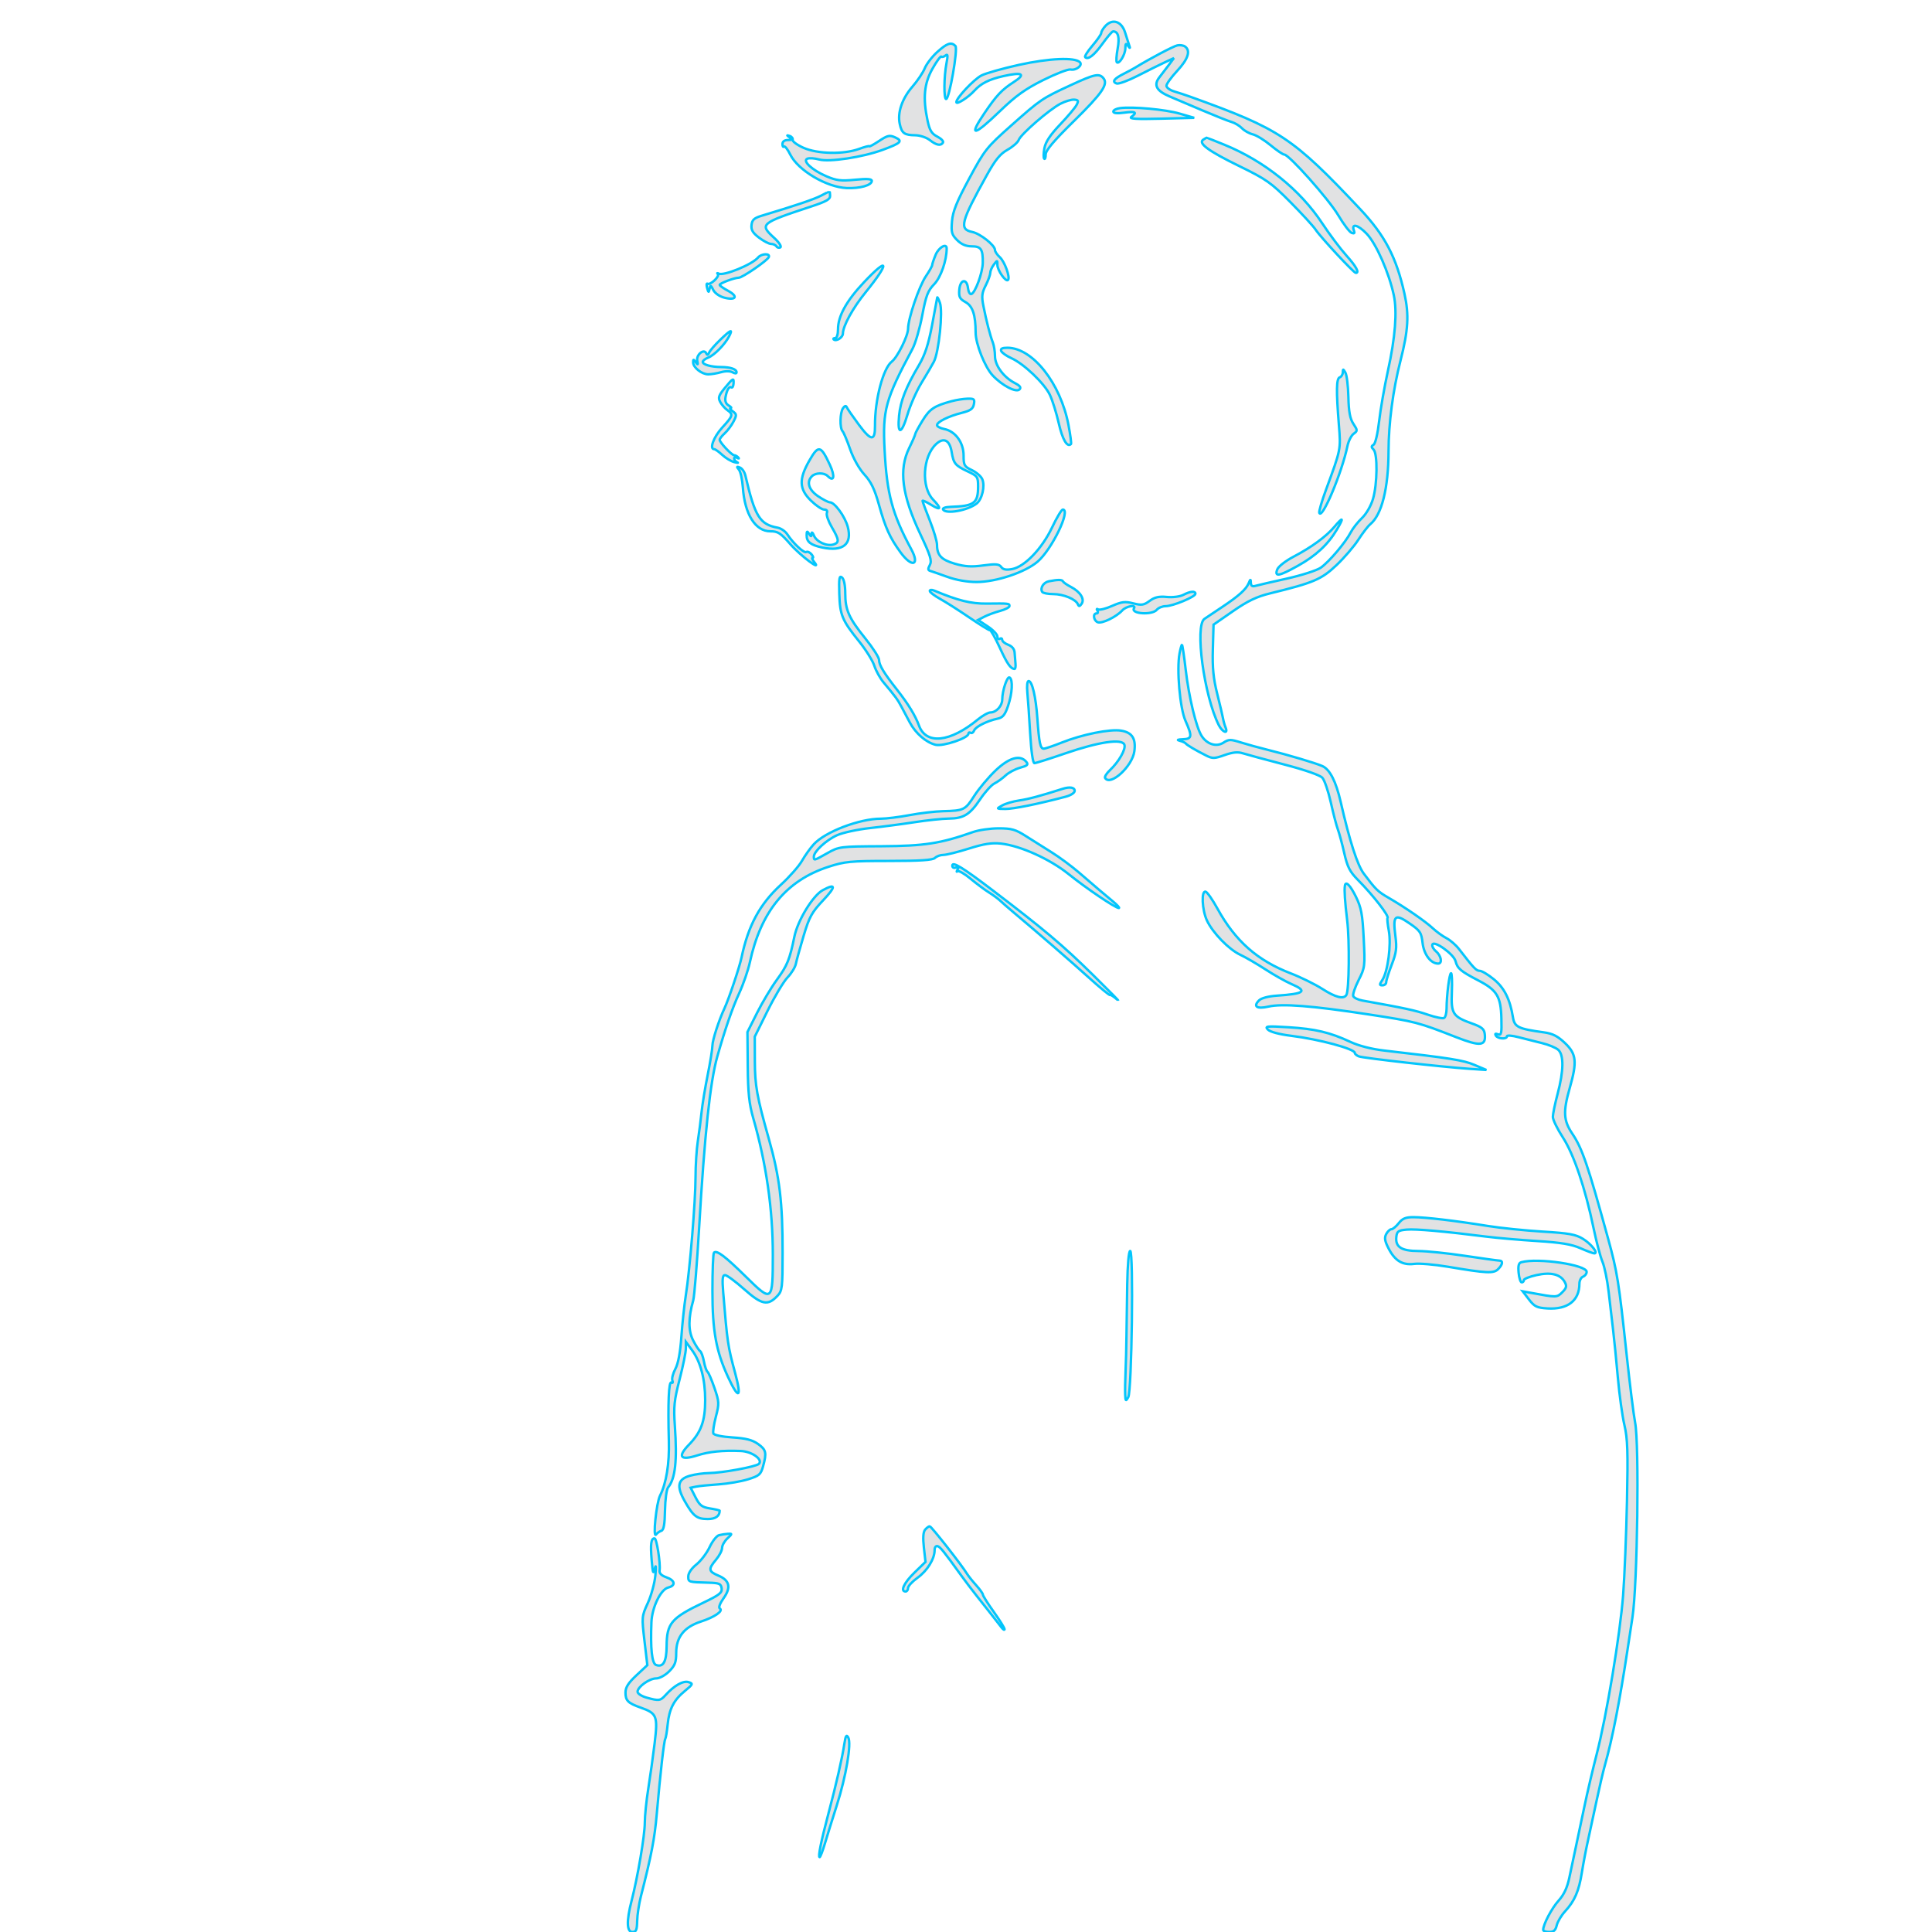 <svg id="svg" version="1.1" width="800" height="800" xmlns="http://www.w3.org/2000/svg">
<path opacity="1" stroke="#03c6fc" fill="#e1e2e3"
d="M457.655 10.829 C 456.745 11.835,456.000 13.104,456.000 13.649 C 456.000 14.194,454.372 16.543,452.381 18.868 C 450.391 21.193,449.021 23.355,449.338 23.671 C 450.543 24.876,453.070 22.907,456.565 18.042 C 458.557 15.269,460.505 13.000,460.894 13.000 C 463.023 13.000,463.656 15.391,462.790 20.156 C 462.285 22.933,462.131 25.464,462.446 25.780 C 463.419 26.753,465.934 22.644,465.984 20.000 C 466.022 17.947,466.223 17.768,467.110 19.000 C 467.978 20.207,468.052 20.109,467.490 18.500 C 467.106 17.400,466.397 15.182,465.914 13.570 C 464.483 8.793,460.649 7.520,457.655 10.829 M388.120 21.511 C 385.982 23.442,383.646 26.479,382.928 28.261 C 382.209 30.042,379.907 33.475,377.812 35.890 C 373.518 40.837,371.546 46.639,372.565 51.334 C 373.399 55.182,374.468 55.958,379.000 56.007 C 380.925 56.028,383.625 56.924,385.000 58.000 C 387.758 60.158,389.571 60.503,390.474 59.043 C 390.799 58.516,389.740 57.400,388.120 56.562 C 385.764 55.344,384.956 54.024,384.087 49.970 C 382.087 40.642,382.660 34.572,386.121 28.439 C 387.838 25.398,389.484 23.151,389.779 23.446 C 390.074 23.741,390.861 23.531,391.526 22.978 C 392.461 22.203,392.548 22.945,391.912 26.237 C 390.856 31.696,390.767 41.000,391.771 41.000 C 393.104 41.000,396.747 20.147,395.613 19.013 C 393.889 17.289,392.152 17.868,388.120 21.511 M487.500 18.792 C 485.847 19.151,476.093 24.298,470.000 28.027 C 469.175 28.532,467.030 29.687,465.234 30.594 C 461.286 32.588,460.382 33.826,462.330 34.573 C 463.132 34.881,467.098 33.434,471.144 31.359 C 475.190 29.284,480.209 26.792,482.299 25.820 L 486.098 24.054 484.077 26.777 C 482.966 28.275,481.180 30.611,480.109 31.968 C 477.547 35.216,478.817 37.614,484.336 39.953 C 486.626 40.923,492.775 43.535,498.000 45.757 C 503.225 47.979,508.625 50.124,510.000 50.523 C 511.375 50.922,513.300 52.087,514.278 53.112 C 515.255 54.137,517.280 55.274,518.778 55.638 C 520.275 56.002,523.587 58.033,526.139 60.150 C 528.690 62.268,531.235 64.000,531.795 64.000 C 533.753 64.000,550.212 82.507,554.153 89.140 C 556.340 92.823,558.826 96.103,559.677 96.429 C 560.753 96.842,561.050 96.573,560.655 95.543 C 559.418 92.319,562.330 93.021,565.943 96.819 C 569.883 100.961,575.136 112.880,577.143 122.235 C 578.591 128.982,577.763 139.650,574.717 153.500 C 573.265 160.100,571.622 169.516,571.064 174.426 C 570.483 179.540,569.509 183.685,568.783 184.134 C 567.775 184.757,567.770 185.170,568.758 186.158 C 570.488 187.888,570.344 200.480,568.524 206.609 C 567.665 209.501,565.745 212.819,563.934 214.540 C 562.222 216.168,560.124 218.850,559.272 220.500 C 557.131 224.647,550.410 232.572,546.938 235.044 C 545.351 236.174,538.984 238.223,532.777 239.600 C 526.575 240.977,520.712 242.335,519.750 242.619 C 518.548 242.973,517.980 242.566,517.937 241.317 C 517.880 239.692,517.786 239.711,517.046 241.500 C 515.996 244.039,512.938 246.778,506.000 251.396 C 502.975 253.409,499.712 255.593,498.750 256.249 C 494.645 259.046,498.553 288.108,504.667 300.250 C 506.180 303.256,508.688 304.145,507.489 301.250 C 507.090 300.288,506.613 298.600,506.428 297.500 C 506.243 296.400,505.155 291.779,504.011 287.231 C 502.431 280.952,501.999 276.516,502.215 268.807 L 502.500 258.654 510.560 253.069 C 516.735 248.790,520.358 247.060,526.060 245.669 C 543.897 241.317,547.177 239.922,553.368 234.058 C 556.596 231.001,560.684 226.250,562.453 223.500 C 564.222 220.750,566.448 217.858,567.400 217.073 C 572.168 213.144,574.914 202.193,574.965 186.913 C 575.004 175.080,576.782 161.594,579.925 149.290 C 583.132 136.735,583.508 130.383,581.563 121.639 C 578.192 106.485,573.461 97.467,563.131 86.500 C 535.217 56.867,529.998 53.413,493.000 40.098 C 491.075 39.405,488.038 38.404,486.250 37.872 C 484.462 37.341,483.000 36.280,483.000 35.516 C 483.000 34.751,485.012 31.960,487.472 29.313 C 491.959 24.483,493.080 21.060,490.750 19.301 C 490.063 18.782,488.600 18.553,487.500 18.792 M422.000 26.844 C 415.125 28.357,408.083 30.349,406.350 31.271 C 403.149 32.975,396.000 40.589,396.000 42.295 C 396.000 43.508,400.923 40.378,403.500 37.527 C 406.211 34.527,409.551 32.854,415.500 31.512 C 423.356 29.742,424.948 30.640,419.811 33.944 C 414.819 37.156,412.645 39.462,407.632 46.862 C 400.873 56.840,403.155 56.519,414.115 45.948 C 420.633 39.663,424.551 36.856,431.982 33.149 C 437.217 30.538,442.309 28.573,443.298 28.783 C 445.575 29.267,448.430 27.030,447.158 25.758 C 445.054 23.654,434.408 24.114,422.000 26.844 M443.500 35.195 C 431.418 40.790,430.956 41.103,418.718 51.971 C 408.530 61.019,407.753 61.999,401.344 73.899 C 396.129 83.582,394.538 87.525,394.200 91.606 C 393.817 96.222,394.075 97.166,396.337 99.428 C 398.102 101.193,399.987 102.000,402.348 102.000 C 406.220 102.000,407.030 103.203,406.944 108.832 C 406.882 112.937,403.851 121.216,402.210 121.763 C 401.624 121.959,400.999 120.854,400.822 119.309 C 400.342 115.120,397.568 115.652,397.220 120.000 C 396.983 122.956,397.387 123.751,399.817 125.116 C 402.773 126.776,403.964 130.371,403.989 137.712 C 404.005 142.458,407.834 152.068,411.076 155.500 C 415.025 159.680,420.744 162.656,422.143 161.257 C 422.926 160.474,422.391 159.737,420.234 158.621 C 415.593 156.221,412.000 151.355,412.000 147.470 C 412.000 145.613,411.597 143.060,411.104 141.797 C 409.987 138.934,408.447 132.969,407.207 126.708 C 406.419 122.727,406.575 121.295,408.129 118.247 C 409.158 116.228,410.014 113.885,410.032 113.039 C 410.049 112.192,410.724 110.626,411.532 109.559 C 412.974 107.652,413.000 107.654,413.000 109.698 C 413.000 111.934,416.462 116.864,417.387 115.944 C 418.399 114.937,416.029 108.336,413.994 106.495 C 412.897 105.502,412.000 104.159,412.000 103.510 C 412.000 101.568,405.879 96.722,402.577 96.051 C 397.061 94.930,397.830 91.959,408.707 72.372 C 412.167 66.142,414.146 63.724,417.181 62.018 C 419.359 60.794,421.447 58.968,421.821 57.960 C 422.710 55.561,434.491 45.341,439.109 42.962 C 441.094 41.940,443.648 41.173,444.783 41.259 C 446.530 41.390,446.686 41.729,445.790 43.457 C 445.208 44.581,442.127 48.238,438.943 51.584 C 434.865 55.869,432.947 58.765,432.456 61.380 C 432.073 63.422,432.039 65.372,432.380 65.713 C 432.721 66.054,433.000 65.270,433.000 63.971 C 433.000 62.280,436.277 58.390,444.536 50.275 C 456.378 38.640,458.975 34.880,456.899 32.378 C 455.155 30.277,453.263 30.675,443.500 35.195 M463.750 44.773 C 462.238 44.971,461.000 45.614,461.000 46.202 C 461.000 46.895,462.587 47.054,465.500 46.655 C 470.194 46.012,471.053 46.512,468.477 48.390 C 467.341 49.217,470.458 49.409,480.727 49.144 L 494.500 48.788 488.500 47.049 C 482.548 45.323,469.032 44.081,463.750 44.773 M327.000 56.909 C 328.242 57.787,328.113 57.972,326.250 57.985 C 324.823 57.994,324.000 58.609,324.000 59.667 C 324.000 60.583,324.288 61.046,324.639 60.694 C 324.991 60.343,326.165 61.847,327.248 64.037 C 330.462 70.533,342.246 77.520,350.576 77.870 C 356.124 78.103,361.000 76.711,361.000 74.896 C 361.000 74.069,359.033 73.935,354.062 74.425 C 348.203 75.003,346.352 74.777,342.160 72.974 C 336.194 70.407,332.086 66.565,334.371 65.688 C 335.185 65.376,337.347 65.532,339.175 66.037 C 343.386 67.198,357.194 65.106,365.500 62.049 C 373.115 59.246,373.968 58.398,370.677 56.899 C 368.377 55.851,367.548 56.034,364.025 58.365 C 361.811 59.830,360.000 60.817,360.000 60.559 C 360.000 60.300,358.087 60.793,355.750 61.653 C 349.397 63.992,338.534 63.783,332.734 61.211 C 330.112 60.049,328.087 58.570,328.234 57.924 C 328.380 57.278,327.825 56.547,327.000 56.299 C 325.667 55.898,325.667 55.966,327.000 56.909 M498.249 57.825 C 495.954 59.282,500.423 62.563,513.189 68.793 C 524.353 74.242,526.318 75.626,534.280 83.651 C 539.109 88.518,543.834 93.674,544.780 95.110 C 546.843 98.240,560.560 113.000,561.405 113.000 C 563.025 113.000,561.561 110.305,557.470 105.755 C 554.978 102.984,550.499 97.011,547.517 92.482 C 538.346 78.556,523.518 66.655,506.925 59.902 C 503.002 58.306,499.727 57.007,499.646 57.015 C 499.566 57.024,498.937 57.388,498.249 57.825 M340.000 81.008 C 336.935 82.578,329.385 85.133,315.500 89.300 C 312.290 90.263,311.439 91.024,311.193 93.155 C 310.957 95.193,311.677 96.414,314.287 98.405 C 316.158 99.832,318.407 101.000,319.285 101.000 C 320.163 101.000,321.165 101.457,321.510 102.016 C 321.856 102.575,322.592 102.752,323.147 102.409 C 323.707 102.063,322.563 100.325,320.578 98.508 C 314.387 92.837,314.847 92.443,335.683 85.577 C 342.345 83.382,343.839 82.519,343.721 80.940 C 343.640 79.873,343.558 79.049,343.537 79.108 C 343.517 79.168,341.925 80.023,340.000 81.008 M387.449 105.468 C 386.652 107.375,386.000 109.296,386.000 109.736 C 386.000 110.176,384.825 112.265,383.388 114.379 C 380.569 118.529,376.039 131.872,376.015 136.101 C 375.998 139.081,371.638 147.905,369.288 149.716 C 365.660 152.512,362.233 165.570,362.318 176.276 C 362.369 182.790,360.718 182.702,355.679 175.921 C 353.147 172.514,350.868 169.225,350.614 168.613 C 350.312 167.885,349.785 168.020,349.091 169.000 C 347.801 170.824,347.662 177.236,348.884 178.550 C 349.369 179.073,350.780 182.425,352.018 186.000 C 353.351 189.848,355.760 194.132,357.925 196.500 C 360.706 199.544,362.147 202.532,363.953 209.000 C 366.636 218.613,368.467 222.647,372.915 228.750 C 377.588 235.162,380.987 234.209,377.371 227.500 C 369.456 212.816,367.244 204.589,366.291 186.296 C 365.430 169.762,366.630 165.416,377.857 144.425 C 379.055 142.183,380.865 135.969,381.879 130.616 C 383.436 122.392,384.206 120.383,386.845 117.660 C 389.569 114.850,392.000 107.871,392.000 102.864 C 392.000 100.541,388.724 102.416,387.449 105.468 M313.890 106.633 C 311.474 109.544,299.541 114.407,297.567 113.286 C 296.980 112.952,296.829 113.043,297.232 113.488 C 298.096 114.443,294.099 118.180,292.964 117.478 C 292.536 117.214,292.464 118.010,292.803 119.249 C 293.344 121.226,293.466 121.272,293.806 119.628 C 294.156 117.940,294.307 117.983,295.347 120.065 C 296.012 121.397,297.933 122.745,299.886 123.251 C 304.757 124.512,305.793 122.742,301.528 120.445 C 299.587 119.400,298.000 118.288,298.000 117.973 C 298.000 117.298,304.092 115.000,305.881 115.000 C 307.392 115.000,317.727 107.912,318.340 106.455 C 319.031 104.813,315.275 104.963,313.890 106.633 M357.786 116.844 C 350.508 124.559,347.000 130.892,347.000 136.316 C 347.000 138.456,346.511 140.000,345.833 140.000 C 345.192 140.000,344.902 140.236,345.190 140.524 C 346.190 141.523,349.000 139.777,349.022 138.143 C 349.065 134.959,353.117 127.578,358.394 121.076 C 368.480 108.646,368.088 105.923,357.786 116.844 M388.079 123.199 C 388.036 123.584,387.072 128.759,385.938 134.699 C 384.412 142.698,383.000 146.985,380.497 151.223 C 375.132 160.308,372.863 166.081,372.285 172.113 C 371.506 180.244,373.294 180.029,375.763 171.695 C 376.935 167.738,379.557 161.800,381.589 158.500 C 383.621 155.200,385.922 151.276,386.700 149.780 C 388.781 145.783,390.508 128.960,389.205 125.379 C 388.629 123.795,388.122 122.815,388.079 123.199 M298.186 140.750 C 296.042 142.813,293.998 145.175,293.644 146.000 C 293.179 147.084,292.841 147.163,292.429 146.286 C 291.454 144.215,288.193 146.960,288.721 149.407 C 289.091 151.116,288.977 151.225,288.102 150.000 C 287.153 148.671,287.029 148.675,287.015 150.028 C 286.994 152.154,290.573 155.000,293.268 155.000 C 294.503 155.000,296.898 154.603,298.591 154.117 C 300.428 153.590,302.340 153.611,303.334 154.167 C 304.370 154.747,305.000 154.743,305.000 154.157 C 305.000 152.870,302.471 152.003,298.668 151.986 C 294.511 151.968,291.000 150.994,291.000 149.859 C 291.000 149.359,292.012 148.557,293.250 148.076 C 295.795 147.087,300.180 142.619,301.913 139.250 C 303.541 136.085,302.672 136.435,298.186 140.750 M414.571 145.325 C 414.851 146.054,416.749 147.400,418.790 148.317 C 423.965 150.642,432.448 158.723,434.729 163.500 C 435.780 165.700,437.441 171.019,438.421 175.320 C 439.962 182.079,441.928 185.405,443.472 183.861 C 443.685 183.649,443.219 180.106,442.437 175.988 C 439.148 158.661,427.549 144.000,417.130 144.000 C 414.994 144.000,414.217 144.402,414.571 145.325 M556.030 154.167 C 556.014 155.083,555.443 156.019,554.762 156.246 C 553.351 156.716,553.261 161.704,554.406 176.000 C 555.223 186.208,555.285 185.895,549.030 202.909 C 547.330 207.533,546.091 211.774,546.278 212.333 C 547.335 215.504,555.581 195.987,557.951 184.702 C 558.390 182.613,559.540 180.326,560.507 179.619 C 562.179 178.396,562.174 178.195,560.397 175.483 C 559.008 173.363,558.480 170.510,558.336 164.355 C 558.230 159.803,557.674 155.273,557.102 154.289 C 556.177 152.699,556.057 152.686,556.030 154.167 M300.125 160.664 C 297.589 163.741,297.282 164.662,298.211 166.414 C 298.820 167.561,300.146 169.088,301.159 169.807 C 303.705 171.614,303.547 172.148,299.000 177.123 C 295.469 180.986,293.639 186.000,295.760 186.000 C 296.178 186.000,297.674 187.069,299.083 188.376 C 300.493 189.684,302.738 191.029,304.073 191.367 C 305.408 191.705,305.938 191.723,305.250 191.407 C 304.563 191.092,304.000 190.394,304.000 189.858 C 304.000 189.321,304.563 189.206,305.250 189.601 C 305.976 190.019,306.151 189.939,305.667 189.410 C 305.208 188.910,304.464 188.500,304.013 188.500 C 302.994 188.500,298.000 183.187,298.000 182.103 C 298.000 181.667,298.946 180.454,300.102 179.407 C 301.259 178.361,302.887 176.186,303.720 174.575 C 305.111 171.884,305.087 171.537,303.426 170.322 C 302.432 169.595,302.041 168.986,302.559 168.970 C 303.076 168.953,302.708 168.478,301.740 167.915 C 300.579 167.238,300.131 166.064,300.421 164.461 C 300.974 161.411,301.925 159.835,302.862 160.414 C 303.259 160.660,303.650 159.993,303.730 158.931 C 303.929 156.292,303.598 156.451,300.125 160.664 M394.000 166.131 C 386.837 168.075,384.977 169.317,382.015 174.130 C 380.357 176.825,378.986 179.361,378.969 179.765 C 378.952 180.169,377.831 182.750,376.478 185.500 C 372.080 194.441,373.445 205.008,381.090 221.186 C 385.310 230.119,385.956 232.213,385.026 233.951 C 384.172 235.547,384.214 236.116,385.207 236.403 C 385.918 236.608,389.128 237.727,392.339 238.888 C 395.901 240.176,400.579 241.000,404.336 241.000 C 412.467 241.000,424.474 236.998,429.659 232.559 C 435.559 227.510,443.537 211.000,440.078 211.000 C 439.571 211.000,437.575 214.332,435.642 218.404 C 431.473 227.187,424.299 234.666,419.110 235.639 C 416.635 236.104,415.373 235.863,414.577 234.774 C 413.672 233.536,412.339 233.421,407.139 234.133 C 402.283 234.797,399.542 234.632,395.399 233.428 C 389.762 231.789,388.000 229.922,388.000 225.592 C 388.000 224.195,386.650 219.654,385.000 215.500 C 383.350 211.346,382.000 207.698,382.000 207.392 C 382.000 207.087,383.575 207.810,385.500 209.000 C 389.669 211.576,390.016 210.670,386.334 206.827 C 381.384 201.660,382.064 189.107,387.574 183.931 C 390.750 180.947,393.251 182.186,394.057 187.143 C 394.833 191.905,395.541 192.774,400.579 195.142 C 404.775 197.115,405.000 197.434,405.000 201.419 C 405.000 208.383,403.444 209.546,393.691 209.872 C 391.433 209.948,390.134 210.407,390.500 211.000 C 391.728 212.986,400.602 211.409,404.365 208.535 C 406.671 206.774,407.965 201.220,406.728 198.389 C 406.221 197.228,404.274 195.547,402.403 194.655 C 399.287 193.169,399.000 192.658,399.000 188.593 C 399.000 183.233,395.598 178.570,391.020 177.654 C 389.359 177.322,388.000 176.600,388.000 176.051 C 388.000 174.696,392.720 172.351,398.250 170.959 C 401.827 170.058,402.901 169.297,403.263 167.406 C 403.671 165.268,403.376 165.010,400.611 165.090 C 398.900 165.140,395.925 165.608,394.000 166.131 M335.190 190.625 C 330.718 198.411,330.866 202.486,335.792 207.297 C 337.878 209.334,340.339 211.000,341.261 211.000 C 342.305 211.000,342.730 211.540,342.387 212.433 C 342.085 213.221,342.999 215.848,344.419 218.271 C 347.493 223.516,347.607 224.672,345.132 225.458 C 342.388 226.329,338.081 224.364,337.037 221.765 C 336.513 220.460,336.093 220.136,336.048 221.000 C 335.978 222.333,335.862 222.333,335.000 221.000 C 334.207 219.773,334.028 219.887,334.015 221.628 C 333.995 224.394,335.671 225.704,340.539 226.728 C 349.060 228.520,352.970 225.316,351.035 218.128 C 349.881 213.846,345.615 208.000,343.643 208.000 C 342.995 208.000,340.785 206.859,338.732 205.464 C 334.860 202.833,333.853 199.547,336.200 197.200 C 337.707 195.693,341.246 195.646,342.712 197.113 C 345.356 199.756,345.856 197.272,343.640 192.500 C 339.868 184.377,338.902 184.163,335.190 190.625 M305.953 194.443 C 306.632 195.262,307.374 198.599,307.601 201.859 C 308.373 212.967,312.787 220.000,318.984 220.000 C 322.122 220.000,323.241 220.717,327.182 225.250 C 331.395 230.097,340.655 237.020,337.128 232.686 C 336.373 231.759,336.090 231.000,336.500 231.000 C 336.910 231.000,336.689 230.330,336.009 229.511 C 335.329 228.692,334.369 228.272,333.876 228.577 C 332.923 229.166,328.478 225.022,325.990 221.227 C 325.170 219.977,323.375 218.749,322.000 218.498 C 314.604 217.148,312.617 213.932,308.633 196.860 C 308.294 195.408,307.275 193.936,306.367 193.587 C 305.002 193.063,304.930 193.211,305.953 194.443 M552.520 218.159 C 549.136 222.180,543.108 226.588,535.588 230.539 C 532.266 232.284,529.323 234.599,528.870 235.823 C 527.705 238.971,529.597 238.633,537.389 234.303 C 544.889 230.134,549.888 225.490,553.591 219.250 C 556.584 214.207,556.186 213.801,552.520 218.159 M347.538 245.830 C 347.798 254.726,348.678 256.837,355.817 265.698 C 358.564 269.107,361.368 273.607,362.048 275.698 C 362.729 277.789,364.459 280.898,365.893 282.607 C 370.803 288.460,371.679 289.649,373.227 292.572 C 374.080 294.183,375.669 297.167,376.758 299.204 C 379.163 303.705,383.495 307.450,387.398 308.404 C 390.490 309.160,401.000 305.621,401.000 303.825 C 401.000 303.306,401.403 303.131,401.895 303.435 C 402.388 303.740,403.049 303.315,403.364 302.493 C 403.976 300.899,408.777 298.483,413.154 297.566 C 415.239 297.129,416.151 296.004,417.404 292.327 C 419.184 287.104,419.497 281.425,418.054 280.533 C 417.050 279.913,415.015 286.019,415.006 289.679 C 414.999 292.282,412.522 295.000,410.156 295.000 C 409.221 295.000,406.868 296.309,404.927 297.909 C 393.409 307.403,383.502 308.456,380.557 300.500 C 378.973 296.221,376.107 291.531,371.469 285.629 C 365.928 278.580,364.000 275.386,364.000 273.259 C 364.000 272.262,361.474 268.309,358.386 264.474 C 351.476 255.891,350.000 252.578,350.000 245.655 C 350.000 242.342,349.478 239.812,348.655 239.128 C 347.544 238.207,347.349 239.376,347.538 245.830 M434.335 240.695 C 432.084 241.134,430.580 243.512,431.556 245.090 C 431.865 245.591,433.914 246.000,436.109 246.000 C 440.351 246.000,445.481 248.122,446.334 250.229 C 446.728 251.203,447.090 251.151,447.884 250.006 C 449.234 248.058,447.287 245.020,443.392 243.000 C 441.801 242.175,440.350 241.162,440.167 240.750 C 439.823 239.977,438.099 239.960,434.335 240.695 M385.000 244.709 C 385.000 245.216,386.913 246.686,389.250 247.974 C 391.587 249.262,397.023 252.720,401.330 255.658 C 405.636 258.596,409.507 261.000,409.932 261.000 C 410.356 261.000,412.197 264.262,414.021 268.250 C 417.072 274.918,418.485 276.944,420.113 276.985 C 420.451 276.993,420.621 275.988,420.491 274.750 C 420.361 273.512,420.198 271.476,420.128 270.225 C 420.047 268.787,419.081 267.601,417.500 267.000 C 416.125 266.477,415.000 265.562,415.000 264.966 C 415.000 264.370,414.550 264.160,414.000 264.500 C 413.450 264.840,413.000 264.423,413.000 263.573 C 413.000 262.724,411.196 260.834,408.991 259.375 L 404.982 256.722 407.574 255.377 C 409.000 254.637,411.929 253.558,414.083 252.978 C 416.237 252.398,418.000 251.490,418.000 250.961 C 418.000 249.849,417.794 249.827,408.500 249.936 C 402.050 250.013,396.703 248.681,386.750 244.518 C 385.788 244.115,385.000 244.201,385.000 244.709 M490.000 246.311 C 488.590 247.044,485.604 247.427,483.151 247.190 C 479.873 246.874,478.120 247.274,476.038 248.814 C 473.655 250.576,472.720 250.716,469.245 249.834 C 465.864 248.976,464.456 249.147,460.499 250.897 C 457.905 252.045,455.312 252.693,454.737 252.337 C 454.128 251.961,453.989 252.173,454.405 252.845 C 454.797 253.480,454.641 254.000,454.059 254.000 C 452.410 254.000,452.815 256.992,454.555 257.659 C 456.292 258.326,462.273 255.437,464.718 252.750 C 466.323 250.985,470.592 250.232,469.565 251.895 C 468.136 254.207,477.106 254.782,479.000 252.500 C 479.685 251.675,481.344 251.000,482.687 251.000 C 485.641 251.000,495.000 247.106,495.000 245.877 C 495.000 244.622,492.899 244.805,490.000 246.311 M488.429 270.525 C 487.174 277.217,488.575 293.251,490.868 298.435 C 493.769 304.992,493.625 305.978,489.750 306.116 C 487.595 306.193,487.174 306.400,488.500 306.732 C 489.600 307.007,490.725 307.517,491.000 307.866 C 491.560 308.576,495.024 310.623,499.439 312.852 C 502.066 314.178,502.875 314.159,507.057 312.673 C 510.431 311.475,512.539 311.266,514.618 311.923 C 516.203 312.424,523.896 314.505,531.713 316.548 C 540.312 318.794,546.570 320.973,547.557 322.063 C 548.453 323.053,550.032 327.656,551.065 332.291 C 552.097 336.926,553.409 341.944,553.978 343.443 C 554.548 344.941,555.734 349.334,556.614 353.203 C 557.942 359.039,558.922 360.954,562.357 364.427 C 568.618 370.757,575.304 379.363,574.547 380.119 C 574.337 380.330,574.576 382.703,575.079 385.393 C 576.142 391.081,574.678 402.292,572.422 405.750 C 571.123 407.741,571.129 408.000,572.477 408.000 C 573.315 408.000,574.000 407.410,574.000 406.690 C 574.000 405.969,575.030 402.706,576.289 399.440 C 578.210 394.452,578.454 392.558,577.809 387.625 C 576.682 379.004,577.579 378.173,583.568 382.294 C 588.075 385.395,588.548 386.101,589.061 390.482 C 589.619 395.242,592.459 399.000,595.500 399.000 C 597.372 399.000,596.801 395.750,594.608 393.926 C 593.567 393.060,592.896 391.811,593.117 391.149 C 593.760 389.221,601.985 395.096,602.709 398.000 C 603.464 401.031,604.825 402.180,612.230 406.029 C 619.864 409.998,621.452 412.621,621.693 421.650 C 621.860 427.937,621.673 428.812,620.279 428.277 C 619.210 427.867,618.914 428.052,619.395 428.830 C 620.238 430.193,624.000 430.422,624.000 429.110 C 624.000 428.620,626.138 428.783,628.750 429.472 C 631.362 430.162,635.744 431.264,638.487 431.922 C 641.230 432.581,644.267 433.837,645.237 434.715 C 647.597 436.850,647.502 443.434,644.976 452.932 C 643.889 457.020,643.000 461.318,643.000 462.484 C 643.000 463.649,644.860 467.464,647.133 470.962 C 651.670 477.946,656.434 492.024,659.870 508.608 C 661.013 514.119,662.658 520.332,663.528 522.413 C 664.397 524.494,665.553 530.089,666.095 534.848 C 666.638 539.607,667.462 546.650,667.926 550.500 C 668.390 554.350,669.289 563.350,669.922 570.500 C 670.556 577.650,671.783 586.497,672.650 590.159 C 673.951 595.654,674.133 601.163,673.695 621.659 C 673.403 635.322,672.685 652.800,672.100 660.500 C 670.864 676.776,665.229 710.648,661.121 726.500 C 659.553 732.550,657.282 742.225,656.075 748.000 C 654.868 753.775,653.250 761.425,652.481 765.000 C 651.712 768.575,650.519 774.191,649.830 777.480 C 648.958 781.646,647.615 784.529,645.404 786.980 C 642.541 790.154,639.000 796.868,639.000 799.122 C 639.000 799.605,640.116 800.000,641.481 800.000 C 643.364 800.000,644.118 799.337,644.608 797.250 C 644.963 795.737,646.496 793.150,648.015 791.500 C 652.043 787.124,653.784 783.113,655.016 775.376 C 655.618 771.594,656.720 765.800,657.465 762.500 C 658.209 759.200,659.815 751.775,661.033 746.000 C 662.251 740.225,663.827 733.475,664.534 731.000 C 667.612 720.227,670.735 704.239,674.056 682.250 C 674.575 678.813,675.432 673.188,675.959 669.750 C 678.046 656.160,678.836 598.000,677.057 589.000 C 676.459 585.975,674.861 573.150,673.506 560.500 C 670.307 530.643,669.681 526.725,665.912 513.000 C 657.497 482.352,655.166 475.517,651.048 469.416 C 647.395 464.003,647.191 460.323,650.000 450.500 C 653.109 439.628,652.769 436.422,648.026 431.910 C 644.990 429.022,642.927 427.976,639.276 427.474 C 628.621 426.009,627.135 425.284,626.476 421.222 C 625.264 413.751,622.898 409.051,618.564 405.499 C 616.215 403.574,613.593 402.000,612.736 402.000 C 611.283 402.000,610.341 401.012,604.154 392.993 C 602.864 391.320,600.526 389.289,598.958 388.478 C 597.390 387.668,594.846 385.826,593.304 384.386 C 590.206 381.492,581.944 375.797,575.000 371.768 C 570.451 369.128,569.718 368.415,564.733 361.774 C 562.053 358.205,558.920 348.484,555.135 332.000 C 553.200 323.570,550.662 318.606,547.581 317.223 C 544.848 315.996,533.170 312.524,525.000 310.509 C 521.425 309.627,516.371 308.237,513.768 307.418 C 509.533 306.087,508.786 306.094,506.653 307.492 C 503.739 309.401,499.855 308.242,497.611 304.795 C 495.337 301.303,492.292 288.681,490.965 277.250 C 490.310 271.613,489.621 267.000,489.433 267.000 C 489.245 267.000,488.793 268.586,488.429 270.525 M425.404 286.750 C 425.657 289.363,426.183 297.012,426.573 303.750 C 427.002 311.138,427.698 316.000,428.327 316.000 C 428.901 316.000,434.742 314.152,441.308 311.894 C 455.034 307.173,464.592 305.772,465.576 308.338 C 466.282 310.179,463.324 315.407,459.593 318.912 C 458.201 320.220,457.299 321.675,457.590 322.145 C 459.769 325.671,468.874 317.358,469.717 311.075 C 470.420 305.835,468.806 303.311,464.263 302.548 C 459.672 301.776,448.078 304.105,439.576 307.506 C 436.148 308.878,432.824 310.000,432.191 310.000 C 430.766 310.000,430.281 307.703,429.555 297.500 C 428.915 288.505,427.392 282.000,425.926 282.000 C 425.359 282.000,425.139 284.002,425.404 286.750 M412.156 319.128 C 409.218 321.947,405.287 326.639,403.422 329.554 C 399.672 335.417,399.113 335.691,390.500 335.894 C 387.200 335.972,380.963 336.702,376.640 337.518 C 372.316 338.333,366.981 339.000,364.784 339.000 C 355.869 339.000,341.646 344.436,336.916 349.651 C 335.495 351.218,333.314 354.287,332.069 356.471 C 330.825 358.655,326.915 363.091,323.382 366.329 C 314.641 374.339,309.843 383.202,307.049 396.500 C 306.212 400.484,301.776 413.695,299.998 417.500 C 297.652 422.520,295.000 430.729,294.991 433.000 C 294.986 434.375,294.106 439.826,293.037 445.114 C 291.968 450.402,290.823 457.377,290.493 460.614 C 290.163 463.851,289.470 469.200,288.954 472.500 C 288.437 475.800,288.009 482.550,288.003 487.500 C 287.988 497.553,285.663 525.755,283.963 536.500 C 283.354 540.350,282.536 548.000,282.147 553.500 C 281.684 560.045,280.820 564.654,279.647 566.840 C 278.662 568.677,278.108 570.838,278.416 571.642 C 278.730 572.461,278.542 572.835,277.989 572.493 C 276.919 571.832,276.525 581.121,276.961 596.711 C 277.222 606.042,275.904 614.184,273.301 619.325 C 271.780 622.331,270.264 637.261,271.669 635.400 C 272.126 634.795,273.113 634.103,273.863 633.862 C 274.849 633.546,275.264 631.195,275.363 625.366 C 275.438 620.933,276.019 616.675,276.652 615.903 C 279.642 612.262,280.453 604.839,279.442 590.377 C 278.890 582.482,279.154 579.899,281.402 571.193 C 282.831 565.659,284.000 559.890,284.000 558.372 L 284.000 555.611 286.532 559.043 C 290.079 563.851,292.000 571.113,292.000 579.714 C 292.000 588.430,290.318 593.047,285.250 598.249 C 280.417 603.208,281.718 604.895,288.660 602.668 C 293.585 601.088,299.119 600.526,306.750 600.830 C 311.337 601.013,316.041 604.359,314.241 606.159 C 313.070 607.330,299.005 609.915,293.500 609.971 C 291.300 609.993,287.816 610.479,285.758 611.050 C 280.605 612.481,280.004 615.401,283.570 621.671 C 287.098 627.873,288.561 629.000,293.084 629.000 C 296.280 629.000,298.000 627.791,298.000 625.546 C 298.000 625.386,296.207 624.969,294.016 624.618 C 290.644 624.079,289.719 623.370,288.006 620.012 L 285.981 616.043 288.241 615.577 C 289.483 615.322,293.650 614.902,297.500 614.645 C 301.350 614.387,306.845 613.450,309.710 612.561 C 314.388 611.111,315.027 610.565,315.955 607.223 C 317.533 601.542,317.260 600.321,313.873 597.910 C 311.538 596.247,308.859 595.562,303.289 595.205 C 298.899 594.923,295.646 594.242,295.380 593.549 C 295.132 592.901,295.605 589.773,296.432 586.598 C 297.852 581.148,297.818 580.479,295.820 574.662 C 294.656 571.273,293.362 568.274,292.944 567.998 C 292.526 567.721,291.866 565.804,291.478 563.737 C 291.091 561.669,290.368 559.727,289.872 559.421 C 289.377 559.115,288.083 557.122,286.996 554.993 C 284.973 551.026,284.989 545.636,287.047 538.500 C 287.523 536.850,288.631 523.178,289.510 508.117 C 291.746 469.792,294.080 447.826,297.015 437.500 C 300.277 426.027,303.256 417.402,306.068 411.296 C 307.789 407.558,309.781 401.799,310.494 398.499 C 315.054 377.402,325.559 364.618,343.000 358.941 C 349.801 356.727,352.149 356.500,368.196 356.500 C 381.016 356.500,386.237 356.156,387.146 355.250 C 387.836 354.563,389.412 354.000,390.648 354.000 C 391.885 354.000,396.623 352.823,401.178 351.384 C 407.419 349.412,410.697 348.903,414.480 349.316 C 422.496 350.191,434.689 355.686,442.445 361.919 C 449.876 367.890,461.885 376.000,463.296 376.000 C 463.768 376.000,462.660 374.762,460.835 373.250 C 456.900 369.989,454.404 367.867,446.857 361.363 C 443.753 358.688,438.674 354.925,435.570 353.000 C 432.467 351.075,427.649 348.038,424.863 346.250 C 420.526 343.467,418.898 343.000,413.525 343.000 C 410.075 343.000,405.288 343.693,402.889 344.539 C 389.439 349.285,382.833 350.307,365.000 350.405 C 347.841 350.498,347.405 350.554,342.624 353.250 C 337.016 356.413,337.000 356.417,337.000 354.740 C 337.000 352.562,342.135 347.828,346.676 345.819 C 349.075 344.758,355.192 343.437,360.269 342.885 C 365.346 342.332,373.692 341.232,378.815 340.440 C 383.939 339.648,390.239 338.984,392.815 338.965 C 399.017 338.918,401.590 337.333,405.903 330.904 C 407.881 327.955,410.529 325.033,411.787 324.410 C 413.046 323.788,415.120 322.297,416.396 321.097 C 417.673 319.898,420.387 318.456,422.427 317.893 C 425.490 317.047,425.929 316.619,424.945 315.434 C 422.414 312.384,417.797 313.718,412.156 319.128 M440.000 326.637 C 430.806 329.575,425.774 330.923,422.000 331.459 C 419.525 331.811,416.375 332.735,415.000 333.514 C 412.504 334.927,412.506 334.929,416.286 334.965 C 419.616 334.996,429.628 332.967,441.250 329.907 C 443.420 329.336,445.000 328.305,445.000 327.460 C 445.000 326.026,442.962 325.691,440.000 326.637 M394.333 358.426 C 394.333 359.244,394.946 359.574,395.831 359.235 C 396.910 358.821,397.098 359.057,396.504 360.080 C 396.050 360.861,396.040 361.174,396.481 360.775 C 396.922 360.377,399.357 361.770,401.891 363.871 C 404.426 365.972,407.850 368.525,409.500 369.545 C 411.150 370.564,413.238 372.097,414.140 372.949 C 415.042 373.802,417.517 375.958,419.640 377.740 C 429.996 386.431,443.333 397.987,450.950 404.867 C 455.597 409.065,459.499 412.275,459.619 412.000 C 459.740 411.725,461.113 412.608,462.669 413.962 C 464.226 415.316,459.650 410.664,452.500 403.625 C 440.096 391.413,432.264 384.808,411.000 368.624 C 398.701 359.264,394.333 356.591,394.333 358.426 M556.892 366.750 C 556.598 368.793,556.893 373.282,557.827 381.000 C 558.867 389.583,558.652 410.136,557.504 411.994 C 556.356 413.851,553.078 413.025,547.544 409.485 C 544.521 407.552,538.662 404.666,534.523 403.072 C 520.633 397.723,511.482 389.639,504.091 376.186 C 502.116 372.591,499.938 369.466,499.250 369.241 C 497.357 368.623,497.717 376.785,499.776 381.174 C 502.166 386.268,508.848 393.139,513.559 395.347 C 515.727 396.362,520.425 399.092,524.000 401.412 C 527.575 403.732,532.413 406.457,534.750 407.467 C 541.594 410.425,540.228 411.512,528.699 412.284 C 525.215 412.518,522.272 413.299,521.331 414.241 C 518.773 416.799,520.466 417.910,525.244 416.809 C 530.889 415.508,543.395 416.481,566.526 420.020 C 586.178 423.027,587.207 423.293,602.843 429.425 C 613.026 433.419,615.395 433.162,614.801 428.127 C 614.560 426.087,613.538 425.240,609.646 423.852 C 601.565 420.971,600.810 419.806,601.181 410.780 C 601.356 406.498,601.204 402.996,600.843 402.998 C 600.158 403.000,599.009 412.151,598.997 417.694 C 598.993 419.451,598.533 421.170,597.976 421.515 C 597.418 421.860,594.355 421.240,591.169 420.138 C 586.144 418.398,581.742 417.448,564.163 414.306 C 562.328 413.978,560.609 413.146,560.345 412.456 C 560.080 411.767,561.083 408.797,562.572 405.857 C 565.198 400.677,565.262 400.146,564.682 388.601 C 564.176 378.536,563.678 375.862,561.468 371.345 C 559.135 366.577,557.197 364.631,556.892 366.750 M340.686 368.606 C 336.610 370.815,330.327 381.094,328.944 387.817 C 326.974 397.390,326.006 399.770,321.654 405.742 C 319.346 408.909,315.667 415.066,313.479 419.425 L 309.500 427.350 309.625 441.425 C 309.723 452.555,310.199 457.069,311.898 463.000 C 317.304 481.869,320.015 500.785,320.007 519.559 C 319.997 539.228,319.781 539.406,308.875 528.671 C 300.197 520.129,296.778 517.555,295.631 518.702 C 295.284 519.049,295.000 526.161,295.000 534.507 C 295.000 551.135,296.514 559.481,301.481 570.231 C 305.891 579.776,307.230 578.959,304.385 568.460 C 301.390 557.408,301.173 555.942,299.474 535.250 C 299.005 529.538,299.165 528.000,300.228 528.000 C 300.970 528.000,304.557 530.645,308.199 533.878 C 315.469 540.331,317.947 540.815,321.945 536.559 C 323.893 534.485,324.049 533.187,324.059 518.897 C 324.073 497.582,322.857 487.511,318.336 471.500 C 313.426 454.115,312.597 449.505,312.564 439.387 L 312.530 429.275 317.830 418.561 C 320.745 412.668,324.461 406.453,326.089 404.749 C 327.717 403.046,329.278 400.493,329.559 399.076 C 329.839 397.659,331.282 392.450,332.765 387.500 C 335.126 379.623,336.139 377.783,340.884 372.750 C 346.237 367.072,346.168 365.634,340.686 368.606 M525.000 426.324 C 525.914 427.280,529.680 428.288,534.645 428.905 C 546.247 430.347,561.000 434.319,561.000 436.000 C 561.000 436.432,561.761 437.078,562.691 437.435 C 564.534 438.142,597.224 441.813,608.500 442.578 L 615.500 443.053 610.500 440.939 C 605.909 438.998,600.882 438.200,573.137 435.006 C 567.900 434.403,562.666 433.059,559.137 431.411 C 550.717 427.479,544.580 426.030,533.500 425.360 C 524.434 424.811,523.640 424.901,525.000 426.324 M579.179 506.500 C 578.097 507.875,576.730 509.000,576.141 509.000 C 575.552 509.000,574.592 509.894,574.008 510.986 C 573.188 512.518,573.395 513.854,574.915 516.833 C 577.581 522.059,580.725 523.976,585.600 523.348 C 587.745 523.071,594.000 523.603,599.500 524.528 C 615.751 527.263,618.466 527.391,620.343 525.514 C 622.310 523.547,622.487 522.009,620.750 521.977 C 620.063 521.964,613.650 521.075,606.500 520.000 C 599.350 518.925,590.720 518.036,587.321 518.023 C 580.276 517.997,577.707 516.336,578.196 512.124 C 578.459 509.850,579.033 509.454,582.500 509.155 C 586.297 508.827,597.786 509.841,615.500 512.067 C 619.900 512.620,629.362 513.440,636.526 513.890 C 646.348 514.507,650.746 515.236,654.403 516.854 C 657.071 518.034,659.663 519.000,660.162 519.000 C 661.968 519.000,658.947 515.131,655.457 512.974 C 652.490 511.140,649.665 510.634,638.695 509.971 C 631.438 509.533,621.225 508.483,616.000 507.638 C 602.718 505.490,590.134 504.000,585.271 504.000 C 582.061 504.000,580.709 504.555,579.179 506.500 M466.762 531.750 C 466.631 539.313,466.487 549.100,466.443 553.500 C 466.399 557.900,466.229 564.425,466.066 568.000 C 465.903 571.575,465.835 575.850,465.915 577.500 C 466.048 580.230,466.162 580.325,467.189 578.555 C 468.665 576.012,469.431 518.000,467.990 518.000 C 467.396 518.000,466.905 523.504,466.762 531.750 M629.976 522.646 C 628.850 522.952,628.551 524.094,628.831 527.030 C 629.040 529.213,629.613 531.000,630.105 531.000 C 630.597 531.000,631.000 530.582,631.000 530.072 C 631.000 529.561,633.362 528.622,636.250 527.984 C 642.249 526.660,646.210 527.656,647.962 530.929 C 648.840 532.570,648.640 533.360,646.907 535.093 C 644.697 537.303,644.603 537.305,634.007 535.347 L 630.514 534.702 633.128 538.101 C 635.409 541.067,636.390 541.538,640.823 541.801 C 649.168 542.294,654.000 538.533,654.000 531.542 C 654.000 530.262,654.675 528.955,655.500 528.638 C 656.325 528.322,657.000 527.428,657.000 526.653 C 657.000 523.752,636.886 520.770,629.976 522.646 M383.064 633.423 C 382.267 634.384,382.102 636.778,382.556 640.797 L 383.230 646.747 378.615 651.233 C 374.329 655.398,372.653 659.000,375.000 659.000 C 375.550 659.000,376.000 658.354,376.000 657.565 C 376.000 656.776,377.768 654.863,379.929 653.315 C 383.961 650.426,387.000 645.512,387.000 641.883 C 387.000 640.690,387.523 640.006,388.250 640.245 C 389.406 640.626,390.687 642.220,398.251 652.691 C 399.764 654.786,402.611 658.525,404.578 661.000 C 408.427 665.845,412.758 671.360,414.718 673.913 C 415.388 674.786,415.951 675.107,415.968 674.627 C 415.986 674.147,413.975 670.916,411.500 667.448 C 409.025 663.979,406.998 660.772,406.995 660.321 C 406.993 659.869,405.755 658.129,404.245 656.453 C 402.735 654.777,401.050 652.676,400.500 651.784 C 398.090 647.875,385.630 632.000,384.972 632.000 C 384.572 632.000,383.714 632.640,383.064 633.423 M297.718 635.696 C 296.737 635.950,294.985 638.181,293.824 640.652 C 292.662 643.123,290.202 646.350,288.356 647.822 C 286.336 649.434,285.000 651.396,285.000 652.750 C 285.000 655.133,284.971 655.124,293.500 655.361 C 297.827 655.481,298.542 655.794,298.811 657.683 C 299.073 659.522,297.890 660.454,291.311 663.595 C 277.937 669.979,276.090 672.159,276.035 681.628 C 275.998 688.085,274.601 690.552,271.627 689.410 C 269.947 688.766,269.291 682.561,269.749 671.657 C 270.007 665.514,273.588 658.142,276.692 657.363 C 279.945 656.546,279.559 654.390,275.932 653.126 C 273.861 652.404,272.948 651.479,273.122 650.278 C 273.546 647.349,271.920 637.000,271.035 637.000 C 269.594 637.000,269.284 639.332,269.838 646.000 C 270.295 651.510,270.494 652.043,271.143 649.500 C 271.620 647.633,271.708 648.690,271.376 652.300 C 271.083 655.490,269.681 660.639,268.261 663.742 C 265.718 669.296,265.696 669.541,266.862 679.442 L 268.047 689.500 263.524 693.723 C 260.166 696.857,259.000 698.694,259.000 700.850 C 259.000 704.198,260.039 705.229,265.290 707.088 C 272.003 709.466,272.429 710.543,271.082 721.722 C 270.434 727.100,269.250 735.576,268.452 740.558 C 267.653 745.539,267.000 751.905,267.000 754.704 C 267.000 759.977,264.074 777.236,261.485 787.235 C 259.361 795.438,259.500 800.000,261.873 800.000 C 263.417 800.000,263.762 799.198,263.838 795.441 C 263.888 792.934,264.587 788.322,265.390 785.191 C 269.742 768.240,271.052 761.431,271.966 751.000 C 273.456 734.005,274.941 720.904,275.475 720.040 C 275.734 719.621,276.177 716.954,276.460 714.114 C 277.105 707.636,278.967 703.997,283.585 700.191 C 286.984 697.389,287.079 697.160,285.105 696.533 C 282.900 695.834,279.171 697.935,275.595 701.892 C 273.417 704.302,272.885 704.374,267.750 702.947 C 265.688 702.375,264.000 701.285,264.000 700.526 C 264.000 698.501,268.886 695.000,271.712 695.000 C 273.078 695.000,275.442 693.712,277.077 692.077 C 279.484 689.670,280.000 688.319,280.000 684.421 C 280.000 677.872,283.276 673.722,290.236 671.457 C 295.970 669.590,299.660 667.026,298.047 666.029 C 297.457 665.664,298.101 663.928,299.619 661.795 C 302.823 657.292,302.135 654.372,297.404 652.395 C 293.340 650.697,293.207 649.731,296.500 645.818 C 297.875 644.184,299.000 641.999,299.000 640.962 C 299.000 639.926,299.985 638.160,301.189 637.039 C 303.249 635.119,303.264 635.007,301.439 635.116 C 300.372 635.180,298.698 635.441,297.718 635.696 M349.622 722.135 C 348.691 728.204,346.308 738.631,343.025 751.000 C 339.932 762.655,338.655 769.000,339.404 769.000 C 339.675 769.000,340.668 766.413,341.610 763.250 C 342.552 760.087,344.759 753.000,346.516 747.500 C 350.349 735.494,352.638 721.962,351.253 719.487 C 350.485 718.115,350.158 718.647,349.622 722.135 "
/>
</svg>